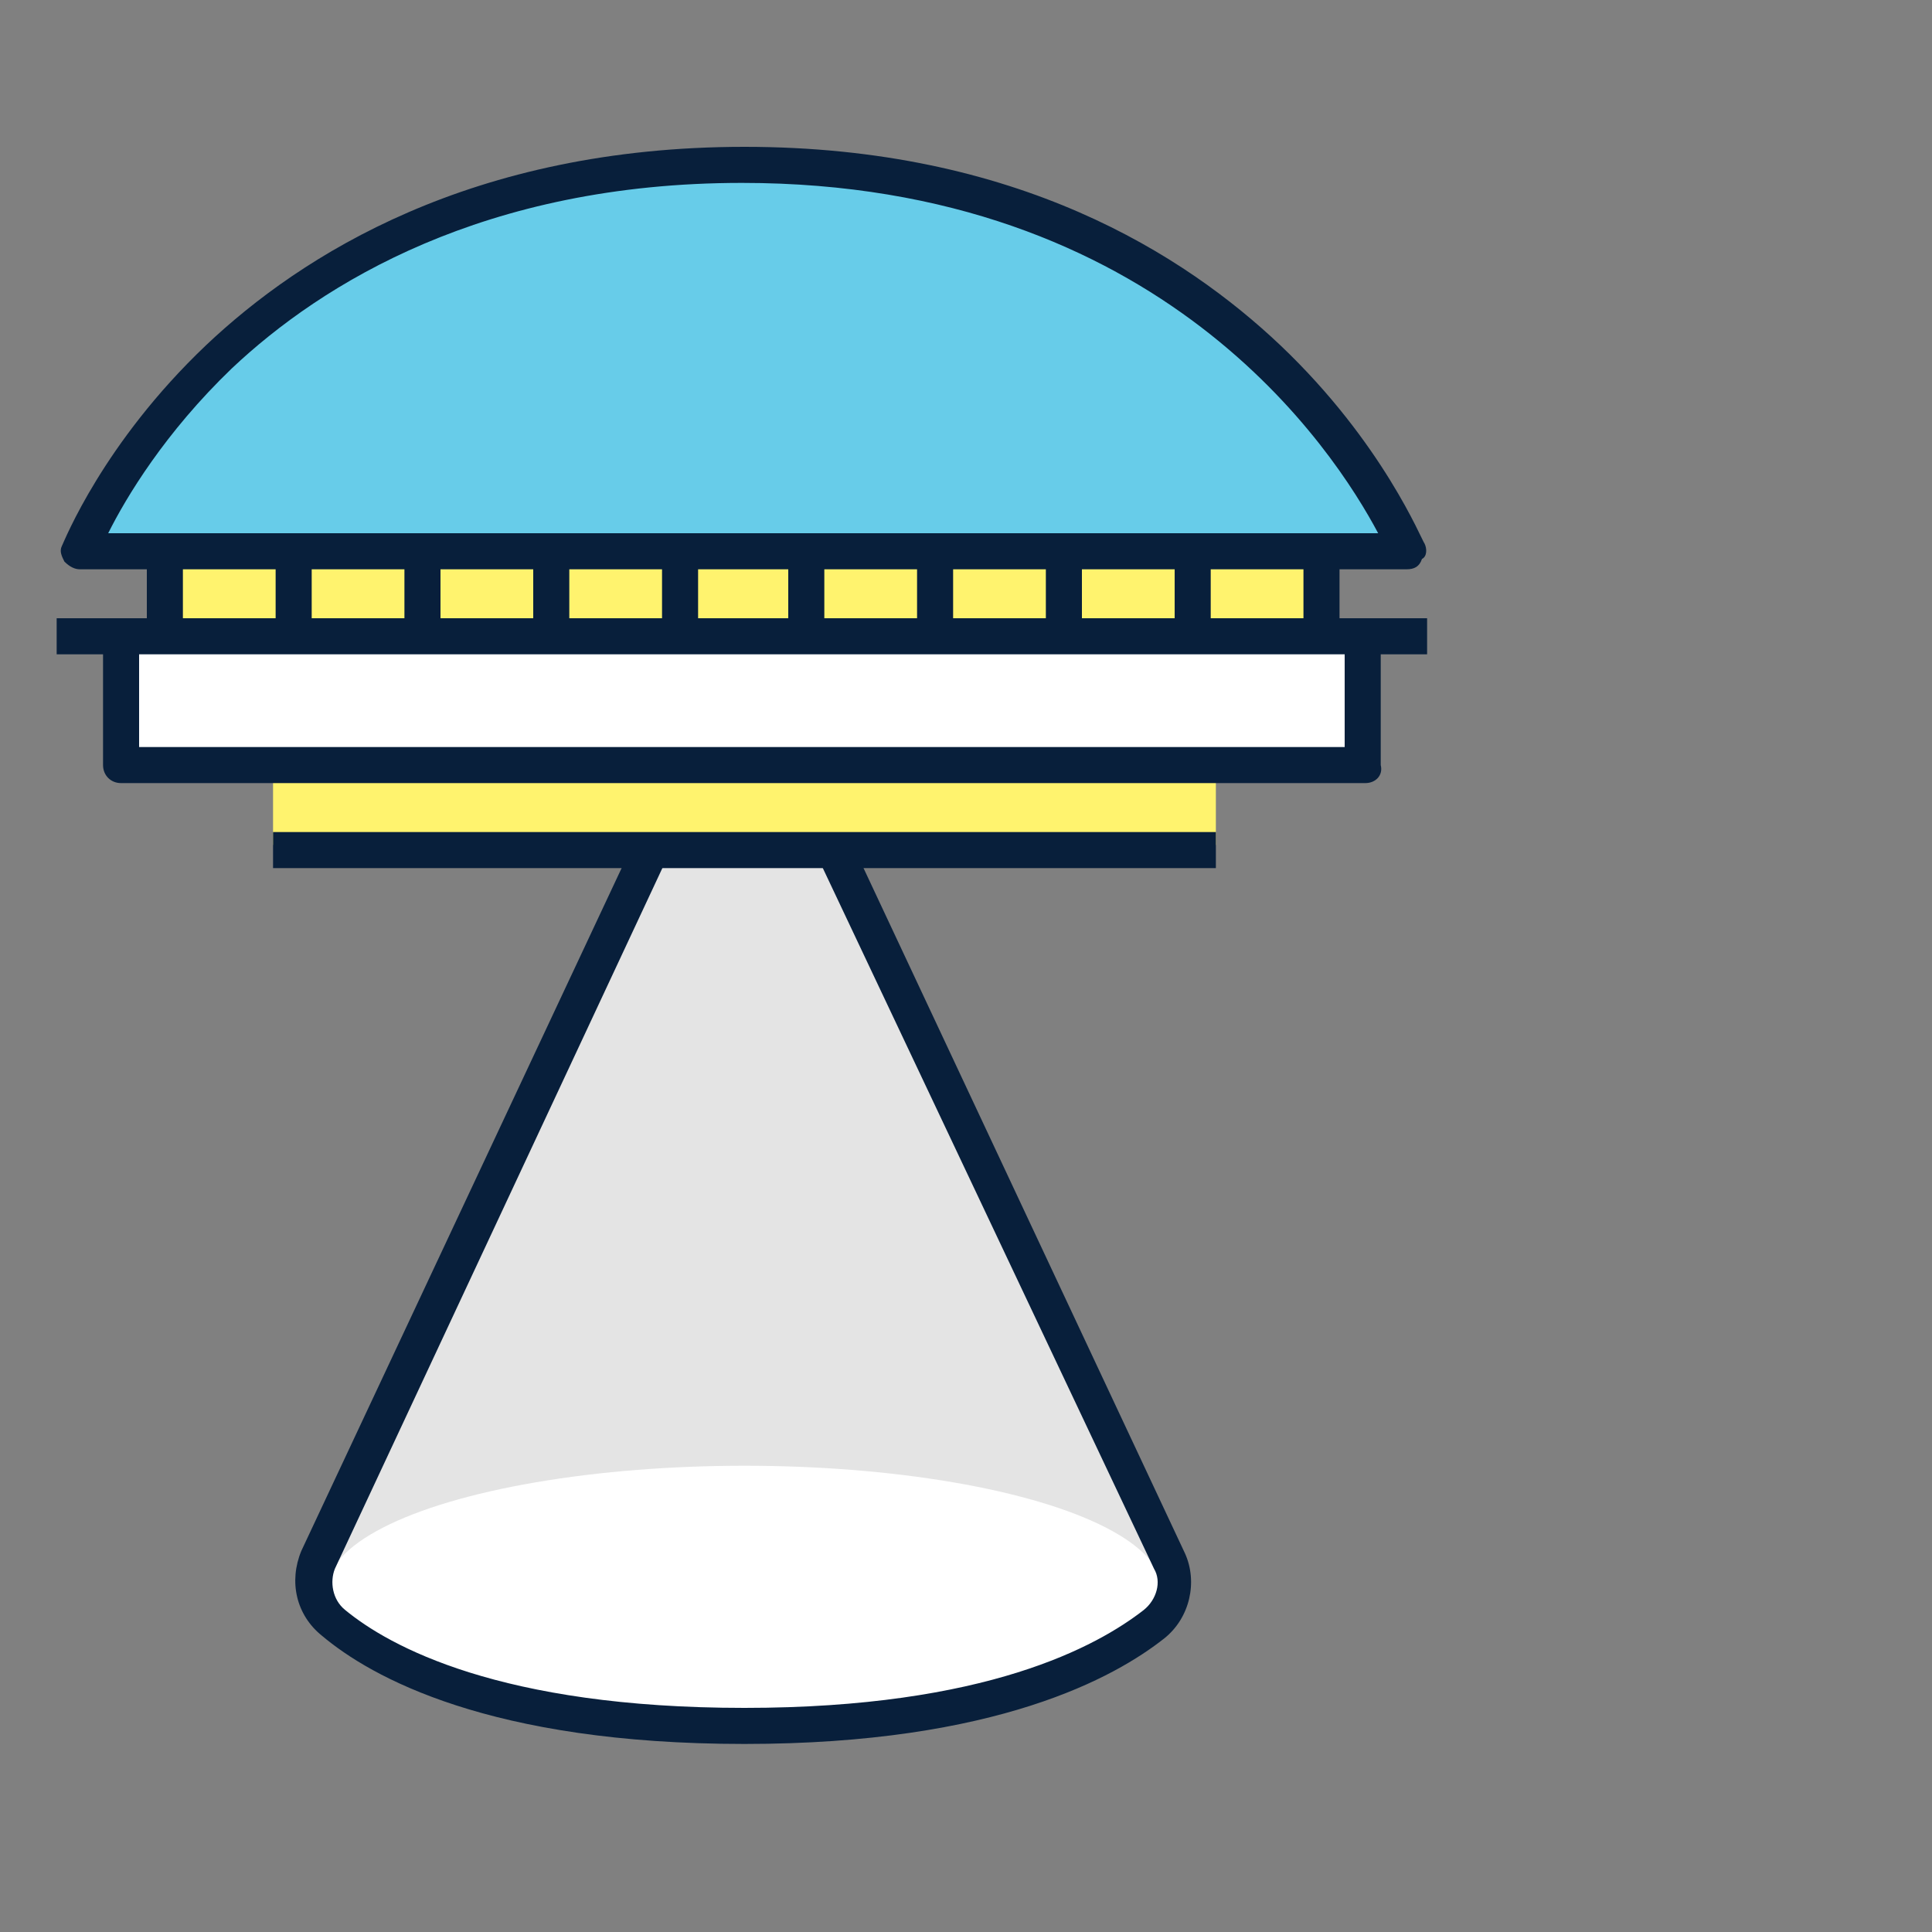 <?xml version="1.0" encoding="utf-8"?>
<!-- Generator: Adobe Illustrator 18.0.0, SVG Export Plug-In . SVG Version: 6.00 Build 0)  -->
<!DOCTYPE svg PUBLIC "-//W3C//DTD SVG 1.1//EN" "http://www.w3.org/Graphics/SVG/1.1/DTD/svg11.dtd">
<svg version="1.1" id="Layer_1" xmlns="http://www.w3.org/2000/svg" xmlns:xlink="http://www.w3.org/1999/xlink" x="0px" y="0px"
	 viewBox="0 0 75 75" style="enable-background:new 0 0 75 75;" xml:space="preserve">
<rect x="0" y="0" width="75" height="75" fill="#808080" stroke="none"/>
<g>
	<g>
		<g>
			<path style="fill:#E4E4E4;" d="M45.4,60.6L32.5,33.1h-7.3L12.3,60.6c-0.4,0.8-0.1,1.8,0.6,2.4c1.9,1.5,6.3,4,15.9,4
				s14.1-2.5,15.9-4C45.5,62.4,45.8,61.4,45.4,60.6z"/>
		</g>
		<g>
			<ellipse style="fill:#FFFFFF;" cx="28.9" cy="61.7" rx="16.2" ry="4.8"/>
		</g>
		<g>
			<path style="fill:#081F3B;" d="M28.9,67.7c-9.9,0-14.5-2.6-16.4-4.2c-1-0.8-1.3-2.1-0.8-3.3l12.9-27.5l1.3,0.6L13,60.9
				c-0.2,0.5-0.1,1.2,0.4,1.6c1.7,1.4,6,3.8,15.5,3.8c9.4,0,13.7-2.4,15.5-3.8c0.5-0.4,0.7-1.1,0.4-1.6L31.8,33.4l1.3-0.6L46,60.3
				c0.5,1.1,0.2,2.5-0.8,3.3C43.3,65.1,38.7,67.7,28.9,67.7z"/>
		</g>
		<g>
			<rect x="10.6" y="30" style="fill:#FFF36E;" width="36.6" height="2.8"/>
		</g>
		<g>
			<rect x="10.6" y="32.3" style="fill:#081F3B;" width="36.6" height="1.4"/>
		</g>
		<g>
			<g>
				<path style="fill:#67CCE9;" d="M54.6,21.4H3.1c0,0,5.8-15,25.8-15S54.6,21.4,54.6,21.4z"/>
			</g>
			<g>
				<rect x="6.4" y="21.4" style="fill:#FFF36E;" width="44.9" height="3.3"/>
			</g>
			<g>
				<rect x="4.7" y="24.7" style="fill:#FFFFFF;" width="48.2" height="5"/>
			</g>
			<g>
				<path style="fill:#081F3B;" d="M54.6,22.1H3.1c-0.2,0-0.4-0.1-0.6-0.3c-0.1-0.2-0.2-0.4-0.1-0.6C2.5,21,4,17.2,8,13.4
					c3.7-3.5,10.3-7.7,20.9-7.7S46,9.9,49.7,13.4c4,3.8,5.5,7.6,5.6,7.7c0.1,0.2,0.1,0.5-0.1,0.6C55.1,22,54.9,22.1,54.6,22.1z
					 M4.2,20.7h49.3c-1.7-3.2-8.4-13.6-24.7-13.6c-10,0-16.3,3.9-19.8,7.2C6.4,16.8,4.9,19.3,4.2,20.7z"/>
			</g>
			<g>
				<rect x="2.2" y="24" style="fill:#081F3B;" width="53.2" height="1.4"/>
			</g>
			<g>
				<path style="fill:#081F3B;" d="M53,30.4H4.7c-0.4,0-0.7-0.3-0.7-0.7v-5h1.4V29h46.8v-4.3h1.4v5C53.7,30.1,53.4,30.4,53,30.4z"/>
			</g>
			<g>
				<rect x="5.7" y="21.5" style="fill:#081F3B;" width="1.4" height="3.2"/>
			</g>
			<g>
				<rect x="10.7" y="21.5" style="fill:#081F3B;" width="1.4" height="3.2"/>
			</g>
			<g>
				<rect x="15.7" y="21.5" style="fill:#081F3B;" width="1.4" height="3.2"/>
			</g>
			<g>
				<rect x="20.7" y="21.5" style="fill:#081F3B;" width="1.4" height="3.2"/>
			</g>
			<g>
				<rect x="25.7" y="21.5" style="fill:#081F3B;" width="1.4" height="3.2"/>
			</g>
			<g>
				<rect x="30.6" y="21.5" style="fill:#081F3B;" width="1.4" height="3.2"/>
			</g>
			<g>
				<rect x="35.6" y="21.5" style="fill:#081F3B;" width="1.4" height="3.2"/>
			</g>
			<g>
				<rect x="40.6" y="21.5" style="fill:#081F3B;" width="1.4" height="3.2"/>
			</g>
			<g>
				<rect x="45.6" y="21.5" style="fill:#081F3B;" width="1.4" height="3.2"/>
			</g>
			<g>
				<rect x="50.6" y="21.5" style="fill:#081F3B;" width="1.4" height="3.2"/>
			</g>
		</g>
	</g>
</g>
</svg>

